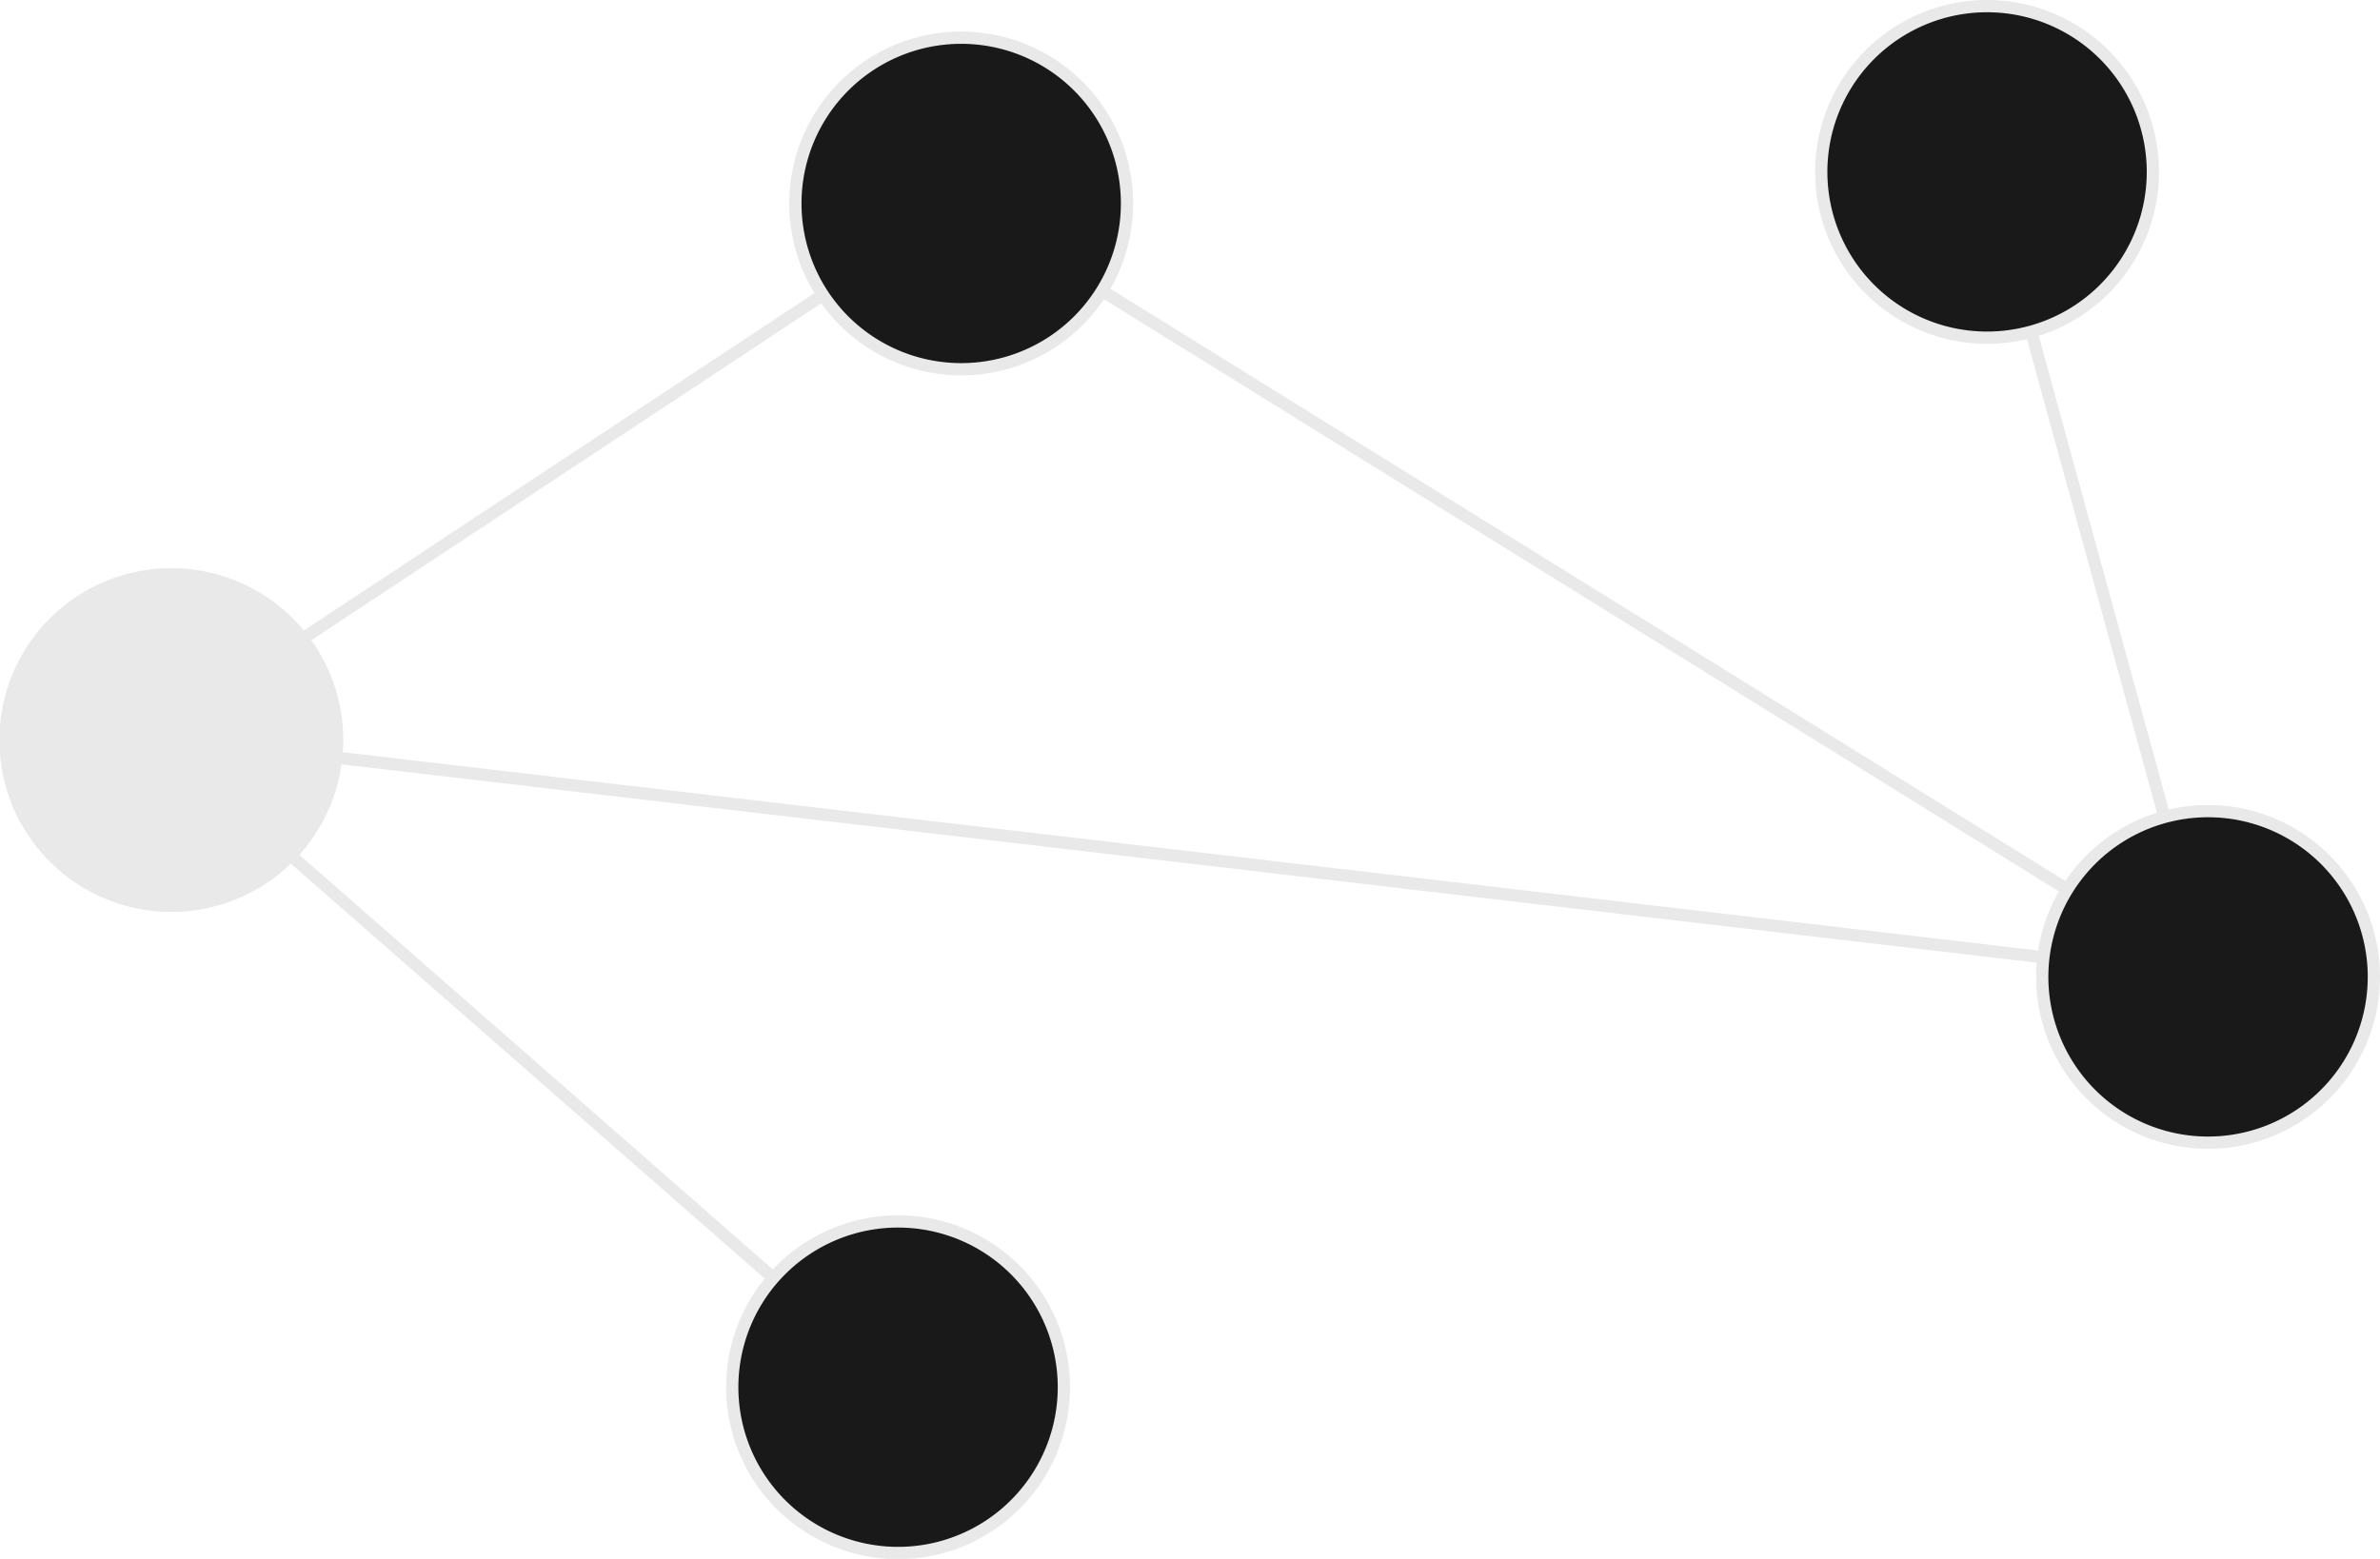 <svg xmlns="http://www.w3.org/2000/svg" viewBox="0 0 77.65 50.87"><defs><style>.cls-1{fill:none;stroke:#e9e9e9;stroke-width:0.4px;}.cls-2{fill:#191919;}.cls-3{fill:#e9e9e9;}</style></defs><title>a107</title><g id="Layer_2" data-name="Layer 2"><g id="Layer_1-2" data-name="Layer 1"><g id="a107"><line class="cls-1" x1="5.05" y1="24.03" x2="72.05" y2="31.87"/><polyline class="cls-1" points="29.3 45.27 5.05 24.03 31.36 6.64 72.05 31.88 64.84 5.61"/><path class="cls-2" d="M36.77,6.64a5.41,5.41,0,1,1-5.41-5.41,5.41,5.41,0,0,1,5.41,5.41"/><path class="cls-1" d="M36.77,6.64a5.41,5.41,0,1,1-5.41-5.41A5.41,5.41,0,0,1,36.77,6.64Z"/><path class="cls-3" d="M11,24.15a5.41,5.41,0,1,1-5.41-5.41A5.41,5.41,0,0,1,11,24.15"/><path class="cls-1" d="M11,24.15a5.41,5.41,0,1,1-5.41-5.41A5.41,5.41,0,0,1,11,24.15Z"/><path class="cls-2" d="M34.71,45.26a5.41,5.41,0,1,1-5.41-5.4,5.41,5.41,0,0,1,5.41,5.4"/><path class="cls-1" d="M34.71,45.26a5.41,5.41,0,1,1-5.41-5.4A5.41,5.41,0,0,1,34.71,45.26Z"/><path class="cls-2" d="M77.45,31.87a5.41,5.41,0,1,1-5.4-5.4,5.41,5.41,0,0,1,5.4,5.4"/><path class="cls-1" d="M77.45,31.87a5.41,5.41,0,1,1-5.4-5.4A5.41,5.41,0,0,1,77.45,31.87Z"/><path class="cls-2" d="M70.24,5.61A5.41,5.41,0,1,1,64.84.2a5.41,5.41,0,0,1,5.4,5.41"/><path class="cls-1" d="M70.24,5.61A5.41,5.41,0,1,1,64.84.2,5.41,5.41,0,0,1,70.24,5.61Z"/></g></g></g></svg>